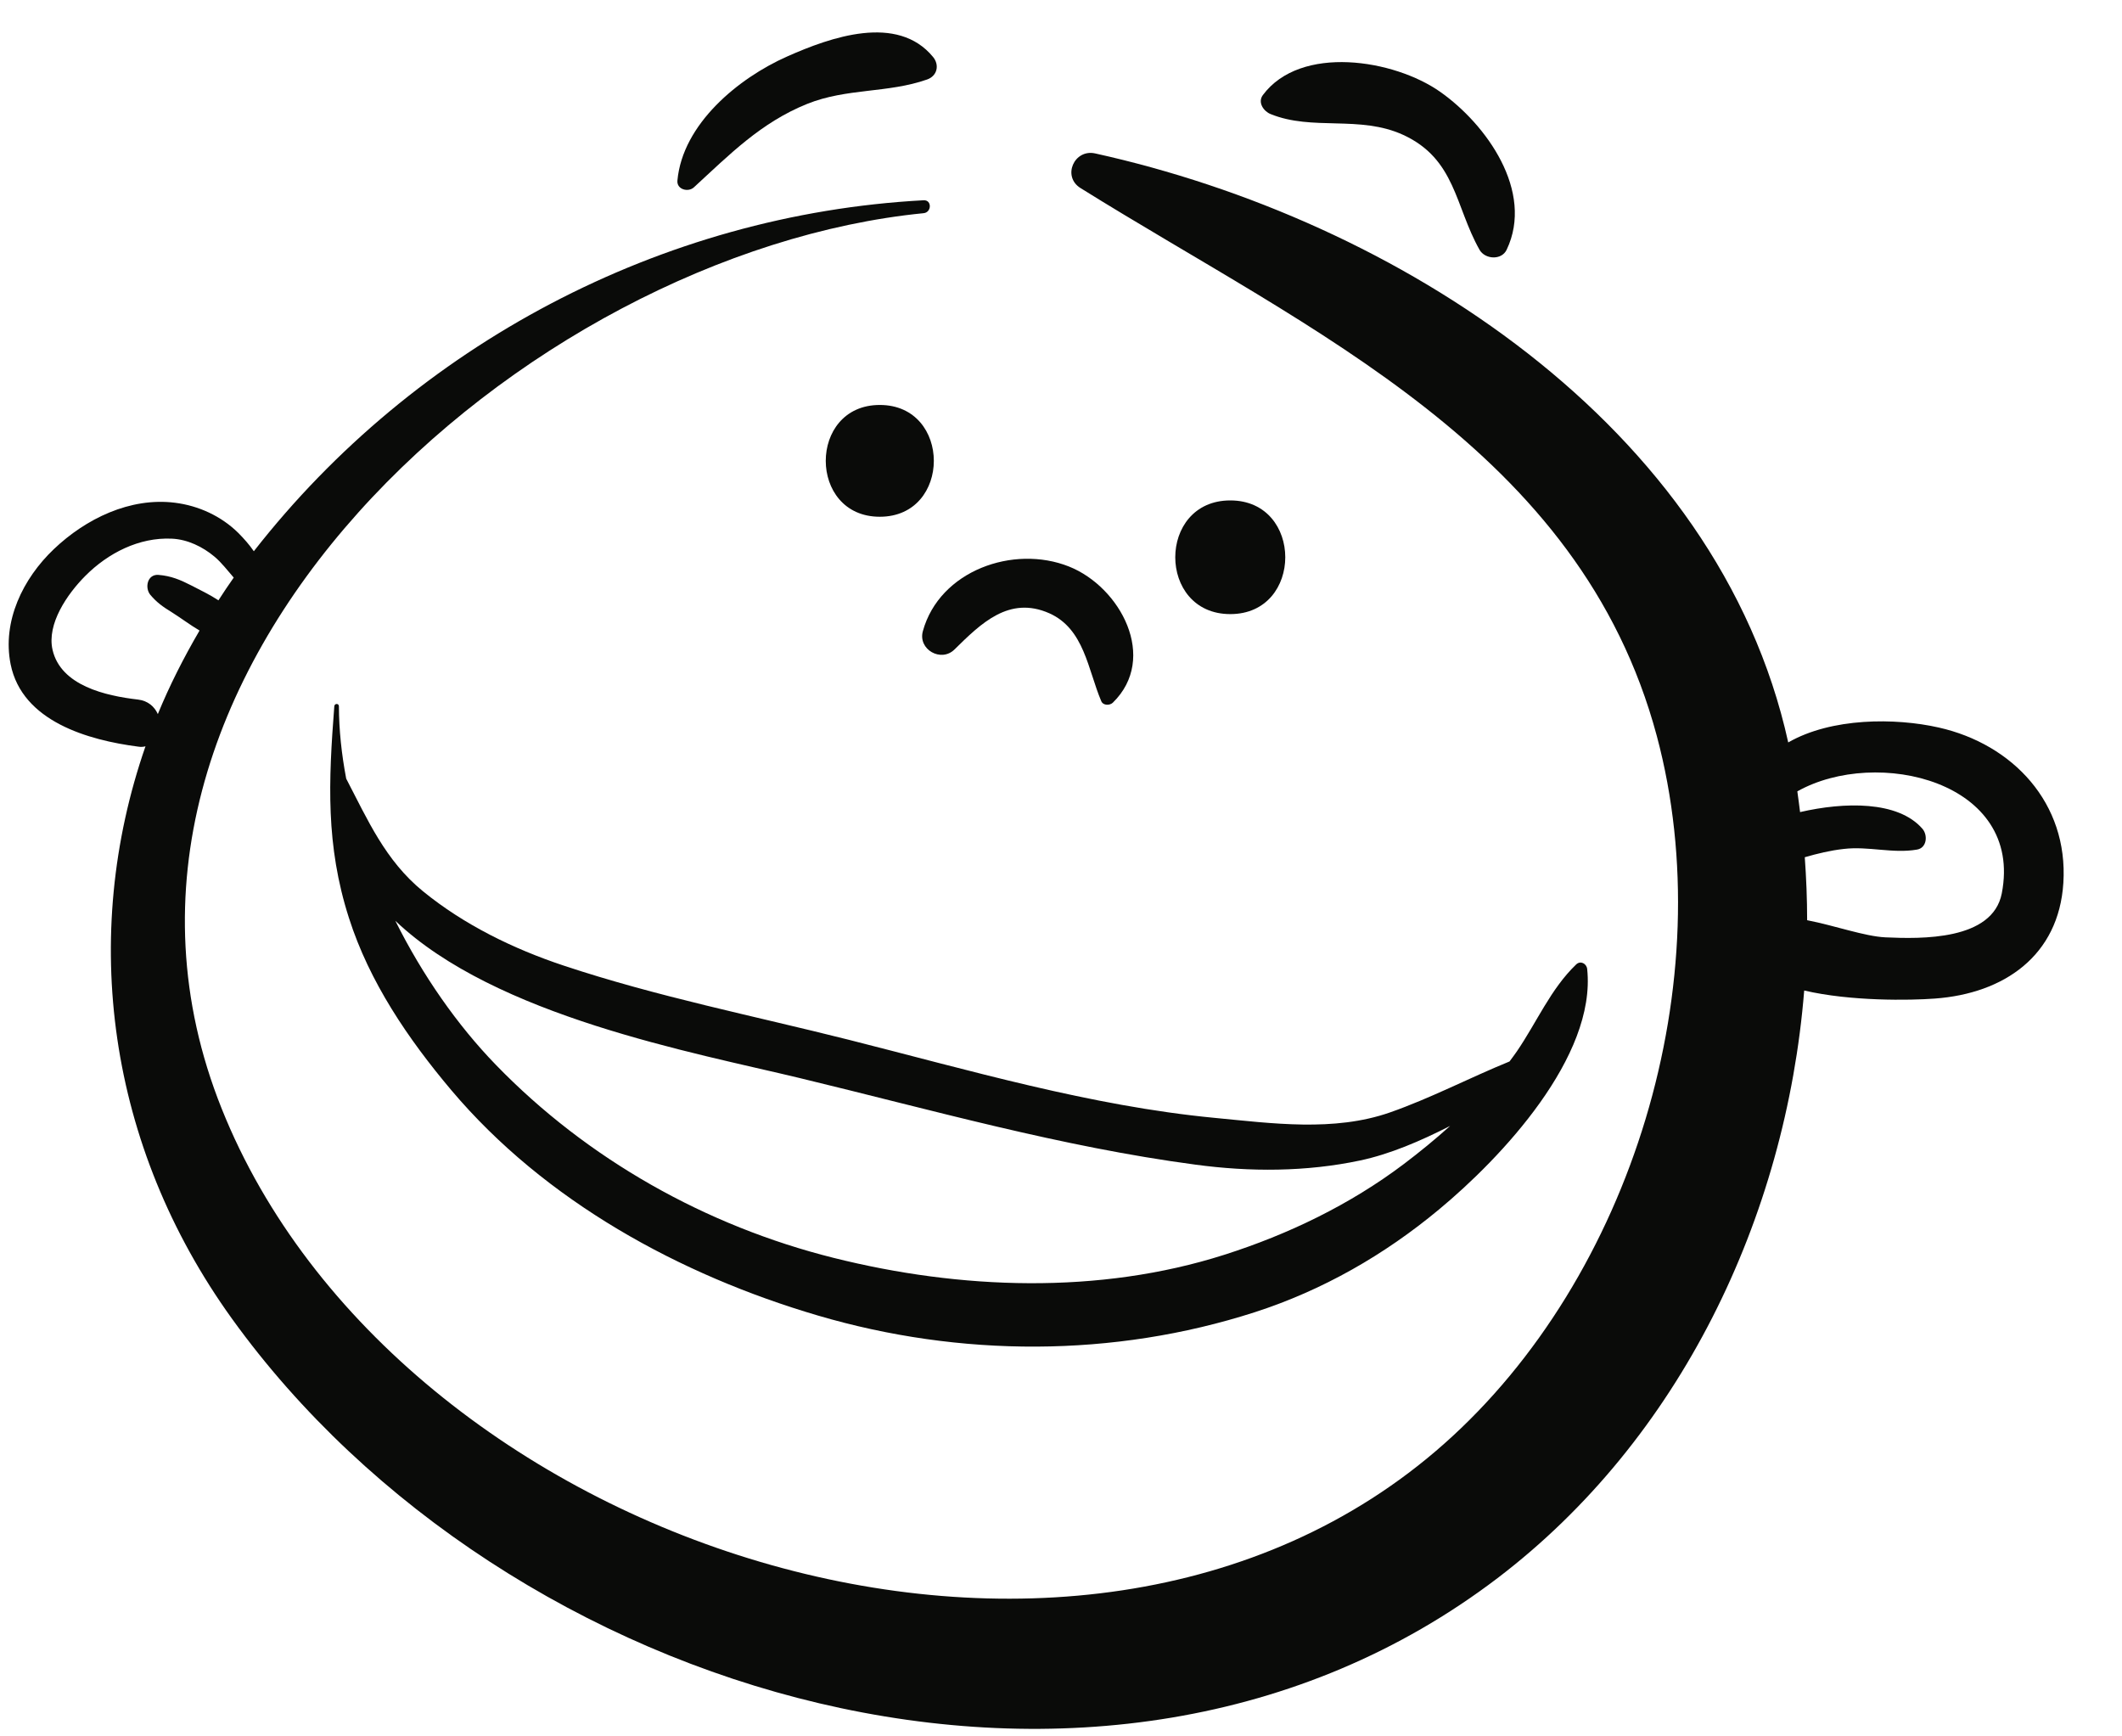 <?xml version="1.0" encoding="UTF-8"?>
<svg width="55px" height="45px" viewBox="0 0 55 45" version="1.1" xmlns="http://www.w3.org/2000/svg" xmlns:xlink="http://www.w3.org/1999/xlink">
    <title>Group 56</title>
    <g id="Page-1" stroke="none" stroke-width="1" fill="none" fill-rule="evenodd">
        <g id="vectorstock_1327683" transform="translate(-379, -249)" fill="#0A0B09">
            <g id="Group-56" transform="translate(379.225, 249.841)">
                <path d="M51.659,22.312 C51.421,23.536 49.569,23.493 48.642,23.451 C48.101,23.425 47.331,23.146 46.614,23.007 C46.614,22.461 46.592,21.915 46.553,21.375 C46.881,21.28 47.213,21.199 47.564,21.16 C48.205,21.084 48.831,21.286 49.461,21.177 C49.719,21.134 49.746,20.803 49.602,20.637 C48.967,19.906 47.571,19.942 46.431,20.205 C46.408,20.026 46.386,19.847 46.36,19.668 C48.419,18.51 52.224,19.409 51.659,22.312 Z M3.352,17.289 C2.515,17.192 1.352,16.931 1.137,16 C0.984,15.331 1.516,14.556 1.986,14.084 C2.575,13.492 3.379,13.08 4.228,13.119 C4.633,13.137 5.027,13.327 5.334,13.585 C5.524,13.745 5.67,13.943 5.833,14.128 C5.695,14.321 5.566,14.518 5.437,14.717 C5.214,14.57 4.97,14.454 4.735,14.332 C4.447,14.185 4.208,14.084 3.883,14.058 C3.594,14.035 3.521,14.39 3.67,14.573 C3.835,14.77 4,14.887 4.218,15.02 C4.463,15.174 4.699,15.354 4.947,15.5 C4.534,16.207 4.168,16.928 3.866,17.665 C3.78,17.473 3.61,17.319 3.352,17.289 Z M50.028,18.014 C48.897,17.758 47.244,17.756 46.124,18.4 C44.304,10.153 35.934,4.851 28.16,3.135 C27.617,3.015 27.298,3.733 27.781,4.033 C33.757,7.76 40.726,10.802 42.718,18.233 C44.413,24.568 42.084,32.258 37.198,36.583 C27.668,45.024 10.037,39.182 5.521,27.891 C1.008,16.62 13.411,5.7 23.713,4.684 C23.925,4.664 23.933,4.337 23.713,4.349 C16.915,4.714 10.53,8.099 6.354,13.445 C6.236,13.273 6.097,13.117 5.95,12.969 C5.507,12.533 4.923,12.265 4.31,12.188 C3.146,12.042 1.997,12.603 1.17,13.391 C0.371,14.151 -0.172,15.258 0.05,16.372 C0.348,17.859 2.069,18.341 3.352,18.508 C3.424,18.52 3.49,18.516 3.546,18.5 C1.837,23.423 2.56,28.853 5.787,33.334 C12.871,43.17 28.365,47.838 38.59,40.057 C43.312,36.462 46.064,30.718 46.538,24.829 C47.743,25.111 49.285,25.086 49.921,25.038 C51.718,24.908 53.137,23.926 53.255,22.04 C53.385,19.972 51.946,18.447 50.028,18.014 L50.028,18.014 Z" id="Fill-312"></path>
                <path d="M36.166,29.322 C34.767,30.378 33.171,31.148 31.507,31.678 C28.256,32.714 24.66,32.579 21.382,31.758 C18.075,30.931 14.999,29.203 12.627,26.755 C11.631,25.729 10.724,24.431 10.022,23.023 C12.629,25.502 17.751,26.434 20.503,27.098 C23.91,27.919 27.278,28.879 30.76,29.342 C32.175,29.533 33.629,29.53 35.027,29.234 C35.799,29.07 36.588,28.733 37.361,28.338 C36.974,28.687 36.57,29.016 36.166,29.322 Z M40.913,24.272 C40.898,24.131 40.74,24.045 40.627,24.154 C39.966,24.788 39.605,25.656 39.088,26.41 C39.029,26.497 38.964,26.581 38.9,26.668 C37.862,27.091 36.859,27.619 35.798,27.99 C34.346,28.496 32.741,28.271 31.25,28.129 C28.042,27.821 24.886,26.891 21.771,26.105 C19.303,25.483 16.798,24.987 14.381,24.182 C13.08,23.749 11.805,23.127 10.739,22.258 C9.762,21.461 9.304,20.404 8.748,19.338 C8.628,18.705 8.561,18.077 8.559,17.461 C8.558,17.383 8.446,17.385 8.44,17.461 C8.29,19.41 8.214,21.062 8.819,22.948 C9.349,24.61 10.356,26.087 11.471,27.41 C13.902,30.29 17.394,32.199 20.97,33.251 C24.654,34.336 28.636,34.345 32.295,33.167 C34.054,32.599 35.656,31.682 37.074,30.502 C38.688,29.164 41.152,26.547 40.913,24.272 L40.913,24.272 Z" id="Fill-313"></path>
                <path d="M27.482,13.841 C26.043,13.268 24.128,13.948 23.695,15.514 C23.561,15.99 24.167,16.335 24.515,15.99 C25.201,15.315 25.93,14.593 26.971,15.052 C27.88,15.457 27.97,16.51 28.318,17.329 C28.366,17.447 28.539,17.446 28.618,17.37 C29.801,16.214 28.817,14.373 27.482,13.841" id="Fill-314"></path>
                <path d="M23.961,0.638 C23.034,-0.493 21.299,0.124 20.177,0.623 C18.912,1.183 17.468,2.372 17.333,3.837 C17.31,4.07 17.613,4.15 17.76,4.014 C18.686,3.163 19.499,2.334 20.695,1.852 C21.721,1.439 22.787,1.577 23.805,1.219 C24.067,1.127 24.13,0.846 23.961,0.638" id="Fill-315"></path>
                <path d="M37.105,1.54 C35.911,0.698 33.485,0.307 32.507,1.623 C32.365,1.814 32.529,2.044 32.707,2.115 C33.796,2.559 35.017,2.137 36.145,2.655 C37.505,3.281 37.487,4.505 38.122,5.631 C38.264,5.883 38.694,5.91 38.826,5.631 C39.546,4.12 38.3,2.381 37.105,1.54" id="Fill-316"></path>
                <path d="M22.578,9.654 C20.711,9.654 20.711,12.551 22.578,12.551 C24.446,12.551 24.446,9.654 22.578,9.654" id="Fill-317"></path>
                <path d="M31.663,12.128 C29.761,12.128 29.761,15.074 31.663,15.074 C33.563,15.074 33.563,12.128 31.663,12.128" id="Fill-318"></path>
            </g>
        </g>
    </g>
</svg>